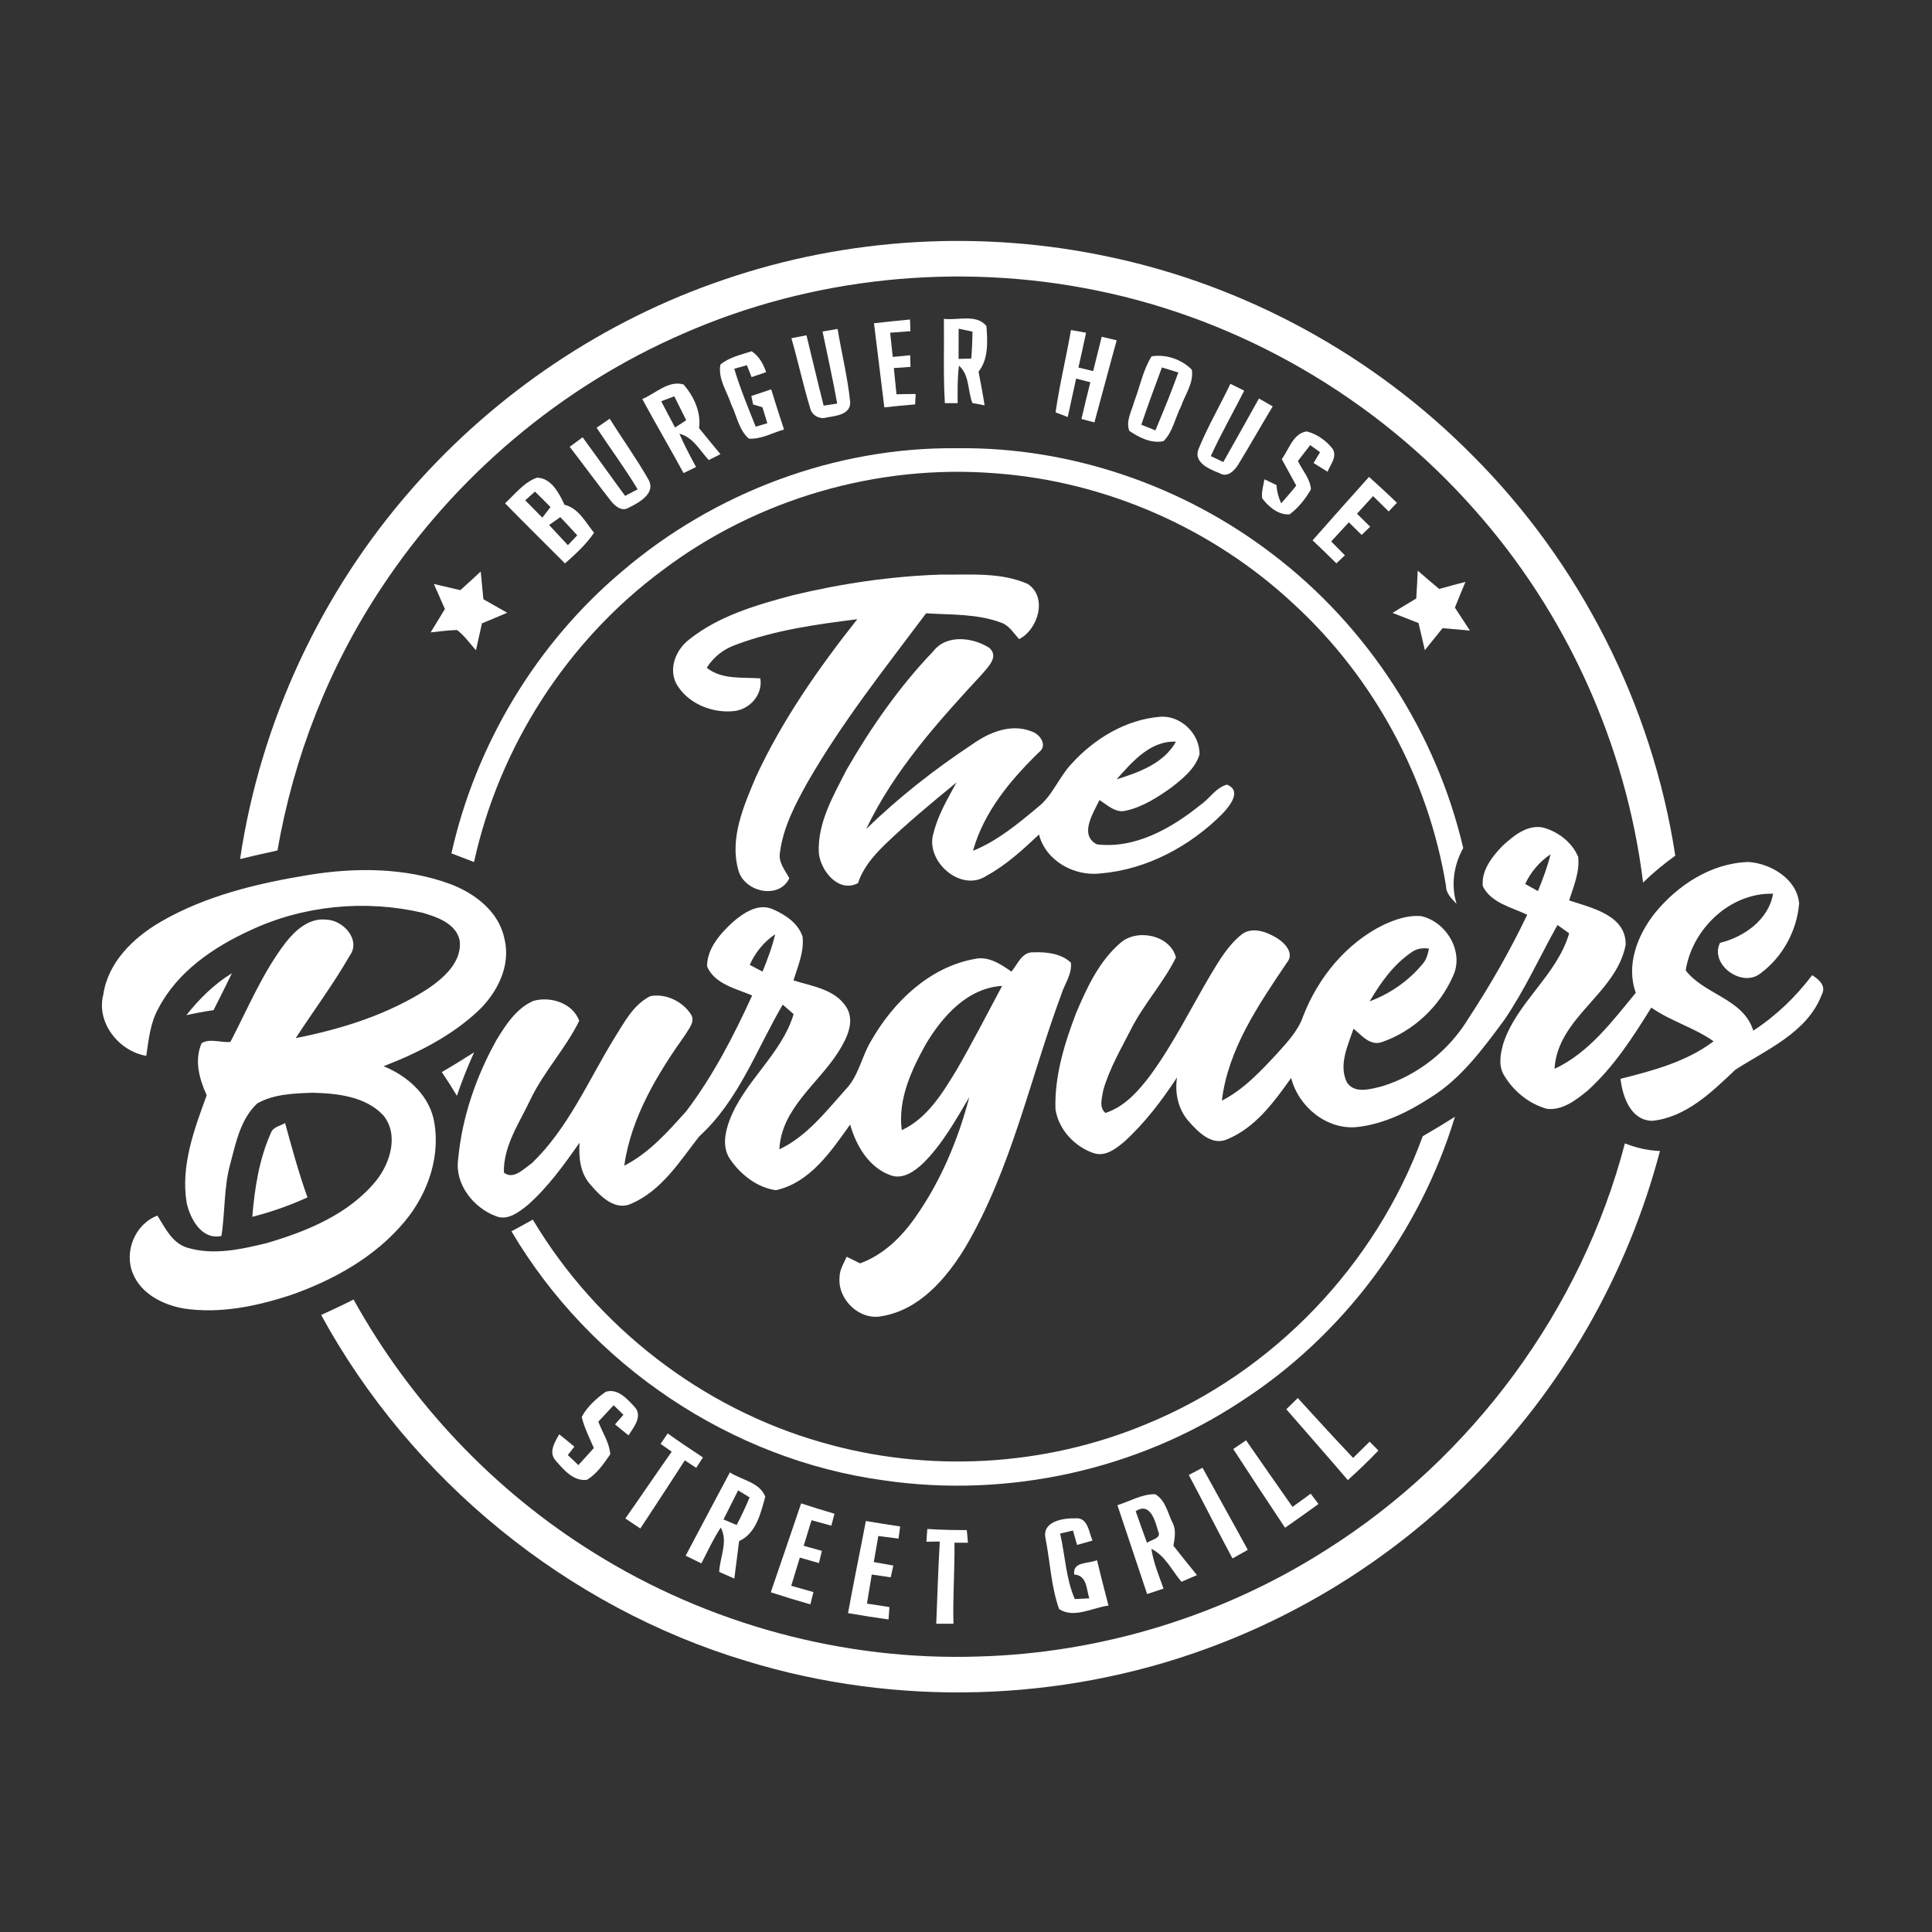 <?xml version="1.0" encoding="UTF-8"?>
<svg id="Layer_1" data-name="Layer 1" xmlns="http://www.w3.org/2000/svg" viewBox="0 0 459 459">
  <rect x="0" y="0" width="459" height="459" fill="#333333" stroke="none"/>
  <defs>
    <style>
      .cls-1 {
        fill: #fff;
      }
    </style>
  </defs>
  <path class="cls-1" d="M172.17,66.38c29.25-10,61.2-11.82,91.41-5.34,32.52,6.85,62.88,23.5,86.23,47.14,25.58,25.54,42.73,59.36,48.2,95.11-2.7,1.94-5.27,4.06-7.65,6.38-4.04-32.76-18.25-64.16-40.23-88.78-23.29-26.34-55.22-44.92-89.7-51.9-32.73-6.69-67.51-3.17-98.11,10.27-29.07,12.6-54.23,33.92-71.67,60.34-12.48,18.79-20.9,40.23-24.72,62.45-2.97.64-5.94,1.32-8.89,2.04,4.81-32.51,19.27-63.48,40.97-88.13,19.85-22.6,45.65-39.95,74.16-49.58Z"/>
  <path class="cls-1" d="M207.64,76.8c2.85-.34,5.7-.62,8.56-.89.03.92.06,1.84.09,2.77-1.61.11-3.21.24-4.81.37.21,1.91.41,3.83.62,5.75,1.38-.14,2.76-.27,4.14-.4.02.69.05,2.08.07,2.77-1.32.08-2.63.17-3.95.27.2,2.08.4,4.15.62,6.23,1.52-.04,3.05-.06,4.57-.06-.03.62-.1,1.86-.14,2.47-2.44.2-4.88.42-7.31.71-.82-6.66-1.63-13.33-2.46-19.99Z"/>
  <path class="cls-1" d="M224.25,75.75c3.28.42,7.71-1.23,10.1,1.7.28,3.66.54,7.79-1.87,10.85.51,2.66,1.02,5.32,1.44,8-.72-.14-2.18-.42-2.9-.55-1.16-2.93-.64-6.64-3.19-8.88-.38,2.95-.34,5.94-.31,8.91-.76,0-2.28,0-3.04,0-.41-6.67-.14-13.35-.23-20.02ZM227.75,78.09c-.02,2.39-.02,4.78-.01,7.18.75-.03,2.25-.08,3.01-.1.18-2.12.26-4.25.3-6.38-1.1-.24-2.2-.47-3.3-.7Z"/>
  <path class="cls-1" d="M195.42,78.76c.9-.15,2.68-.45,3.57-.61.97,5.82,2.41,11.57,3,17.44.05,2.89-3.37,3.21-5.52,3.58-1.78.57-3.71-.54-4.04-2.38-1.66-5.43-2.83-10.99-4.41-16.44,1.19-.23,2.39-.46,3.58-.69,1.37,5.57,2.67,11.15,4.08,16.71,1.07-.16,2.15-.33,3.22-.49-1.02-5.73-2.31-11.41-3.48-17.12Z"/>
  <path class="cls-1" d="M254.44,78.41c1.19.22,2.39.43,3.58.64-.58,2.76-1.17,5.52-1.81,8.27.88.21,2.63.63,3.5.84.68-2.71,1.37-5.43,2.03-8.15,1.18.28,2.37.56,3.56.84-1.81,6.49-3.5,13.01-5.29,19.5-.77-.2-2.31-.61-3.08-.81.68-2.92,1.38-5.83,2.11-8.73-.84-.22-2.53-.65-3.38-.86-.65,3.04-1.33,6.09-1.99,9.13-.72-.28-2.17-.83-2.89-1.11.93-6.57,2.53-13.02,3.66-19.56Z"/>
  <path class="cls-1" d="M171.15,86.61c2.12-1.75,4.88-2.32,7.42-3.16,1.77,1.17,2.77,3,3.45,4.96-1.16.4-2.31.8-3.46,1.19-.28-.71-.83-2.12-1.11-2.83-.75.21-2.26.63-3.01.84,1.41,4.68,3.28,9.21,5.09,13.75.92-.27,1.84-.54,2.77-.81-.39-1.27-.78-2.53-1.16-3.8-.55-.16-1.66-.49-2.22-.65-.1-.5-.31-1.51-.42-2.02,1.57-.53,3.14-1.06,4.72-1.58.97,3.2,2,6.37,3.05,9.54-2.76.78-5.42,2.37-8.36,2.17-2.35-2.04-2.84-5.34-4.14-8.02-1-3.13-3.25-6.16-2.62-9.58Z"/>
  <path class="cls-1" d="M273.58,84.67c3.38-.6,7.2.72,9.58,3.18.47,3.16-1.62,5.91-2.61,8.77-1.38,2.71-1.92,6-4.12,8.19-2.89.62-5.81-.86-8.14-2.45-.86-2.35.56-4.66,1.16-6.9,1.38-3.59,2.08-7.49,4.13-10.79ZM276.05,87.29c-1.69,4.51-3.35,9.05-4.9,13.61,1.11.45,2.23.9,3.35,1.35,1.89-4.55,3.79-9.1,5.44-13.75-1.3-.41-2.59-.82-3.89-1.21Z"/>
  <path class="cls-1" d="M152.59,94.81c3.12-1.31,6.24-4.53,9.81-3.47,2.41,2.78,4.22,6.59,3.68,10.37,1.67,2.08,3.38,4.12,5.08,6.19-.7.35-2.08,1.05-2.78,1.4-2.11-2.28-3.73-5.45-6.97-6.26,1.17,2.71,2.55,5.32,3.96,7.91-.74.36-2.23,1.08-2.97,1.44-3.21-5.89-6.61-11.68-9.81-17.58ZM157.09,95.33c1.09,2.08,2.17,4.17,3.29,6.24.67-.44,1.99-1.31,2.65-1.74-.93-1.9-1.88-3.79-2.83-5.67-1.04.38-2.08.77-3.11,1.17Z"/>
  <path class="cls-1" d="M284.75,106.67c2.17-5.32,5.09-10.29,7.56-15.48,1.09.54,2.19,1.08,3.29,1.62-2.62,5.19-5.53,10.25-7.94,15.55.74.35,2.23,1.06,2.97,1.41,2.85-5.02,5.65-10.06,8.47-15.1,1.09.63,2.18,1.26,3.27,1.88-2.76,4.55-5.36,9.19-8.14,13.73-.9,1.52-2.63,3.29-4.5,2.13-2.35-.91-6.28-2.53-4.98-5.74Z"/>
  <path class="cls-1" d="M141.74,101.62c1.04-.71,2.08-1.43,3.12-2.14,3.01,4.84,6.36,9.46,9.18,14.42,1.91,3.3-2.3,5.57-4.75,6.75-1.57.97-3.24-.47-4.17-1.66-3.32-4.23-6.49-8.58-9.77-12.84,1.02-.76,2.04-1.51,3.07-2.26,3.39,4.62,6.69,9.31,10.1,13.92.74-.39,2.23-1.17,2.97-1.56-3.02-5.02-6.52-9.74-9.75-14.63Z"/>
  <path class="cls-1" d="M304.52,109.08c1.72-2.31,2.69-6.12,5.92-6.59,2.42.62,4.62,2.16,6.15,4.13,1.18,1.91-.54,3.72-1.19,5.46-1.12-.69-2.22-1.38-3.32-2.08.5-.86,1.02-1.71,1.53-2.57-.58-.42-1.74-1.26-2.33-1.68-.99,1.25-1.96,2.51-2.92,3.78,1.04,2.21,2.97,4.25,3.08,6.75-1.3,2.26-2.97,4.35-5.06,5.92-2.69.19-5.01-1.81-6.52-3.83-.21-1.52.3-3.01.54-4.5.95.45,1.9.9,2.85,1.36.11,1.52.49,2.97,1.13,4.36,1.22-1.38,2.41-2.79,3.58-4.21-1.13-2.11-2.3-4.2-3.44-6.3Z"/>
  <path class="cls-1" d="M147.77,135.76c21.97-18.8,50.78-29.62,79.74-29.27,26.84-.32,53.59,8.88,74.86,25.19,22.52,17.14,38.82,42.22,45.26,69.79-2.26,4.09-2.95,8.78-1.58,13.29-1.1-1.23-2.48-2.4-2.5-4.2-4.15-25.55-17.11-49.51-36.15-67.02-19.25-18-44.71-29.21-71.01-31.1-27.95-2.22-56.59,6.11-78.96,23.02-22.63,16.74-38.79,41.85-44.81,69.34-1.79-.7-3.58-1.39-5.37-2.06,5.8-25.92,20.2-49.86,40.52-66.98Z"/>
  <path class="cls-1" d="M119.99,119.57c2.37-2.17,4.44-4.94,7.55-6.08,3.39,0,5.32,3.7,6.56,6.42,3.37.83,5.01,4.17,7.03,6.67-1.9,2.78-4.4,5.06-6.9,7.28-4.74-4.77-9.55-9.48-14.24-14.29ZM127.1,116.79c-.78.69-1.55,1.38-2.32,2.07,1.35,1.38,2.7,2.75,4.06,4.12.65-.84,1.3-1.67,1.95-2.51-1.22-1.24-2.45-2.47-3.69-3.68ZM133.12,122.86c-.89.62-1.78,1.25-2.67,1.87,1.5,1.59,2.99,3.18,4.47,4.79l2.22-2.34c-1.33-1.45-2.67-2.9-4.02-4.32Z"/>
  <path class="cls-1" d="M325.25,113.3c2.23,2.02,4.46,4.05,6.62,6.15-.66.68-1.31,1.37-1.95,2.06-1.24-1.22-2.47-2.44-3.71-3.65-1.27,1.4-2.54,2.8-3.82,4.19,1.04,1.03,2.08,2.06,3.13,3.08-.51.49-1.51,1.47-2.02,1.96-1.02-1-2.03-2-3.04-3-1.41,1.5-2.8,3.02-4.19,4.55,1.08,1.09,2.17,2.19,3.25,3.29-.51.48-1.52,1.44-2.03,1.91-1.86-1.84-3.74-3.68-5.65-5.46,4.44-5.05,8.92-10.07,13.41-15.08Z"/>
  <path class="cls-1" d="M109.37,140.21c1.62-1.47,3.24-2.94,4.84-4.43.21,2.19.42,4.38.63,6.58,1.88,1.06,3.76,2.14,5.65,3.21-1.99.86-3.98,1.71-5.99,2.52-.49,2.13-.96,4.26-1.42,6.4-1.48-1.62-2.73-3.5-4.5-4.81-2.1.04-4.18.35-6.27.56,1.13-1.86,2.25-3.71,3.39-5.55-.87-1.99-1.75-3.97-2.62-5.95,2.1.48,4.19.97,6.29,1.47Z"/>
  <path class="cls-1" d="M336.82,135.57c1.68,1.47,3.38,2.92,5.1,4.35,2.08-.58,4.16-1.14,6.24-1.68-.85,2.03-1.69,4.06-2.51,6.11,1.2,1.81,2.39,3.63,3.57,5.46-2.17-.18-4.34-.37-6.5-.57-1.4,1.75-2.81,3.48-4.21,5.22-.51-2.15-1.01-4.29-1.5-6.44-2.06-.8-4.12-1.6-6.18-2.41,1.87-1.15,3.75-2.3,5.64-3.42.14-2.21.26-4.41.35-6.62Z"/>
  <path class="cls-1" d="M188.27,141.44c11.55-2.79,23.37-4.54,35.25-4.93,6.88.1,14.18-.64,20.64,2.22,4.79,3.12,2.48,10.81-2.03,13.11-1.31-1.38-2.34-3.22-4.22-3.89-5.7-2.16-11.91-1.87-17.89-2.24-9.8,13.08-20.01,25.94-28.16,40.14-2.91,5.21-5.78,10.67-6.56,16.67-.45,2.34,1.23,4.22,2.23,6.14-2.5,5.17-10.77,3.24-12.12-1.95-2.12-7.57,1.29-15.28,4.2-22.18,6.26-13.5,14.85-25.78,24.06-37.42-9.71,1.22-19.53,2.58-28.75,6.03-2.9.99-5.39,2.9-7.01,5.51,3.6,2.87,8.43,2.21,12.72,2.51.66,3.85-2.49,7.38-6.24,7.78-5.31.57-11.24-1.88-13.82-6.71-1.74-3.71.14-8.02,3.23-10.36,7.06-5.59,15.91-8.15,24.47-10.43Z"/>
  <path class="cls-1" d="M221.71,154.74c3.14-4.11,9.42-3.33,13.33-.82,2.39,2.14-.39,4.61-1.8,6.32-10.38,11.22-20.82,22.79-27.45,36.71,7.7-7.48,16.18-14.14,25.12-20.06,4.03-2.88,9.23-5.07,14.14-3.13,2.02.6,3.92,3.33,1.81,4.94-6.76,6.58-13.12,14.17-15.7,23.43,5.84-2.36,10.74-6.47,15.53-10.46,3.42-2.73,4.88-7.03,7.84-10.16,5.42-6,12.91-10.55,21.08-11.22,4.91-.39,9.56,4.1,9.35,9.03-1.1,3.42-4.05,5.73-6.77,7.85-3.26,2.31-6.72,4.54-10.67,5.42-2.46.68-4.41-1.36-6.32-2.51-1.43,3.08-4.9,8.22-.64,10.51,9.09,1.13,17.74-3.79,24.59-9.32,2.2-1.49,3.73-4.18,6.35-4.86,3.69,1.5.55,5.19-1.16,7-7.65,7.66-17.91,13.17-28.79,14.09-6.26.78-13.07-2.92-14.71-9.24-3.85,3.63-7.8,7.26-12.47,9.81-6.09,4.07-14.65-3.51-12.6-10.1,1.06-4.33,3.36-8.19,5.47-12.07-5.92,4.87-11.85,9.73-17.34,15.08-2.55,2.53-4.93,5.35-6.05,8.83-4.61,2.4-8.85-2.87-9.31-7.09-.39-7.17,3.42-13.61,6.55-19.78,5.82-10.1,12.55-19.77,20.62-28.2ZM265.28,185.15c5.3-1.64,11.24-3.8,14.1-8.94-6.1-.29-10.41,4.81-14.1,8.94Z"/>
  <path class="cls-1" d="M356.92,201c2.58-2.36,5.76-5.07,9.53-4.43,3.62.92,7.02,3.51,8.49,7,.4,3.58-1.08,7.01-2.15,10.35,5.3,1.76,13.58,3.5,13.43,10.56-2.21,11.61-16.17,17.17-16.9,29.45,8.15-3.77,13.72-11.32,19.31-18.06-2.38-6.55.37-13.65,4.47-18.86,5.46-6.74,13.5-11.99,22.37-12.22,5.31.39,11.46,4.08,11.96,9.83-.49,6.44-3.94,12.78-9.15,16.61-4.43,3.6-12.2-2.15-9.64-7.23,5.74-1.4,11.55-5.51,12.6-11.67-10.22-.28-19.22,8.38-20.76,18.22,4.48,5.8,13.7,6.7,16.06,14.31,5.43-3.53,10.09-8.04,13.99-13.18,1.68,1.07,3.44,2.57,2.23,4.75-3.47,8.92-13,12.88-20.51,17.74-5.56,5.28-11.7,11.29-19.71,12.11-5.11-.06-7.07-5.75-7.54-9.98,7.7-1.93,15.67-4.05,22.11-8.91-4.6-3.27-10.18-4.76-14.8-8.01-4.38,7.06-8.97,14.18-15.19,19.78-2.7,2.18-5.87,4.68-9.55,4.28-4.26-1.13-7.96-4.16-10.21-7.92-1.43-2.27-.91-5.11-.23-7.54,3.21-9.9,12.73-16.21,15.67-26.24-.7-.49-2.08-1.48-2.78-1.98-4.21,7.53-7.78,15.45-12.66,22.59-5.07,6.83-10.21,13.91-17.58,18.45-5.19,3.37-10.95,6.2-17.16,6.94-7.28.85-14.12-4.73-15.87-11.65-4.08,5.75-8.55,11.89-15.31,14.63-3.58,1.48-6.73-1.74-8.91-4.18-2.61-2.86-3.47-6.79-2.9-10.56-3.6,5.49-7.62,10.78-12.48,15.22-1.96,1.65-4.44,3.63-7.19,2.8-4.62-1.49-8.52-5.68-9.21-10.53-.23-7.89,2.15-15.58,4.94-22.87,2.55-5.99,5.41-12.19,10.43-16.53,3.94-3.56,11.87-1.97,13.26,3.4-2.98,6.05-7.69,11.1-10.73,17.15-2.38,4.67-5.07,9.26-6.53,14.32-.25,1.77-1.14,4.12.51,5.47,4.6-1.49,7.91-5.28,10.72-9.03,5.48-7.51,9.59-15.88,14.3-23.86,2.08-3.45,4.19-7.04,7.4-9.56,2.47-1.83,5.76-.61,8.13.79,1.98,1.14,4.49,3.73,2.53,5.99-6.72,10-13.94,20.48-15.43,32.75,5.18-2.64,9.19-6.96,13.09-11.15,2.42-2.71,5.04-5.42,6.23-8.93,3.56-9.17,10.24-17.35,19.15-21.72,2.76-1.25,5.8-2.32,8.87-2.04,6.02,1.31,10.37,8.59,7.52,14.37-3.14,7.1-9.35,12.95-16.69,15.5-2.86,1.13-4.94-1.54-6.88-3.13-1.35,4.01-3.61,8.62-1.57,12.77,1.85,2.81,5.69,1.55,8.35.92,8.49-2.61,15.94-8.55,20.53-16.14,5.18-7.89,9.88-16.1,13.95-24.62-3.71-1.78-8.63-2.79-10.56-6.81-.35-3.74,2.2-6.97,4.65-9.51ZM362.35,210.01c1,.57,2.01,1.13,3.03,1.69,1.17-2.85,2.25-5.75,3-8.74-2.62,1.76-4.7,4.19-6.03,7.05ZM335.28,226.29c-4.25,2.91-7.31,7.21-9.88,11.61,4.91-1.84,9.36-4.93,12.67-9,.87-.97,1.15-2.29,1.42-3.52-1.49-.25-3-.01-4.21.91Z"/>
  <path class="cls-1" d="M73.44,207.85c11.09-1.78,22.78-1.75,33.43,2.14,5.89,2.19,11.68,6.56,12.97,13.05,1.62,6.47-1.79,12.99-6.44,17.32-6.37,5.88-14.25,9.86-22.28,12.95,5.4,2.18,10.36,6.42,11.83,12.25,1.96,8.69-1.18,17.88-6.77,24.6-7.06,8.5-17.06,14.04-27.38,17.61-8.06,2.6-16.66,4.39-25.14,3.1-4.91-.86-10.08-3.43-12.07-8.27-2.2-5.2.48-11.8,5.81-13.8,1.85,2.96,3.54,6.6,7.19,7.65,6.14,1.82,12.66.37,18.71-1.1,9.64-2.82,19.62-6.89,26.11-14.9,3.34-4.21,5.4-10.93,1.63-15.5-4.24-4.5-10.91-5.18-16.74-5.34-4.44.16-9.2.29-13.17,2.53-3.93,3.65-5.09,9.27-6.4,14.28-1.59,5.62-1.21,11.53-2.13,17.22-4.69,1-7.44-4.08-8.26-7.92-1.43-8.78,1.8-17.4,4.77-25.51-1.75-3.82-3-8.35-1.2-12.39,1.98-1.17,4.6-.08,6.82-.27,4.17-7.98,7.62-16.43,13.14-23.62,2.31-2.96,5.62-5.93,9.67-5.44,3.99.09,8.31,4.8,5.53,8.59-3.89,6.75-8.56,13.03-12.81,19.55,11.05-2.18,22.07-5.65,31.57-11.84,3.73-2.58,7.99-6.35,7.38-11.36-.85-4-5.3-5.55-8.78-6.57-13.66-3.18-28.38-1.78-41.09,4.22-8.72,4.01-17.21,9.81-21.73,18.53-1.92,3.44-2.29,7.41-2.86,11.23-6.5-1.08-11.94-7.89-10.21-14.54,1.12-7.68,7.12-13.49,13.53-17.24,10.79-6.29,23.15-9.21,35.37-11.21Z"/>
  <path class="cls-1" d="M174.06,219.1c2.55-2.19,6.09-4.64,9.57-3.07,2.93,1.27,6,3.3,7.04,6.5.4,3.6-1.11,7.03-2.16,10.39,4.32,1.37,9.6,2.04,12.37,6.06,2.53,3.56.2,7.95-1.83,11.13-4.83,7.48-13.43,13.32-13.89,22.95,6.5-3.08,11.02-8.95,15.71-14.19,3.21-3.28,3.84-8.03,6.23-11.82,5.24-9.11,13.72-17.24,24.36-19.21,3.32-.78,6.26,1.19,8.83,2.99,1.48-1.73,2.48-4.69,5.19-4.58,3.1-.11,6.57.23,8.94,2.45.31,2.75-1.52,5.09-2.3,7.61-7.43,20.04-11.83,41.4-22.76,59.99-4.5,7.39-10.87,14.9-19.88,16.4-5.32,1.07-10.53-4.01-10.02-9.3.01-1.76,1-3.29,1.7-4.83.79.39,2.38,1.18,3.17,1.58,5.44-1.98,9.72-6.11,13-10.76,6.13-8.63,10.28-18.55,12.96-28.75-3.24,5.48-6.39,11.16-10.94,15.69-2.03,1.92-4.88,4-7.81,2.87-5.14-1.86-8.14-7.02-9.57-12.03-4.53,6.36-9.54,13.82-17.65,15.6-4.47-.65-8.32-3.68-10.83-7.32-1.95-2.76-1.28-6.32-.18-9.26,3.52-9.34,12.33-15.62,15.24-25.26-.65-.56-1.94-1.69-2.59-2.25-6.23,10.63-10.51,22.82-19.84,31.3-4.65,5.95-8.94,12.91-16.17,16-3.81,1.76-7.31-1.77-9.58-4.43-2.53-2.72-2.91-6.52-2.68-10.06-3.71,5.26-7.51,10.57-12.37,14.85-2.03,1.61-4.64,3.68-7.38,2.64-5.43-1.97-9.96-7.64-9.09-13.62.93-9.98,4.28-19.67,9.17-28.39,2.2-3.58,4.7-7.45,8.71-9.18,4.06-1.15,9.34.51,10.88,4.73-3.2,6.56-8.35,11.98-11.53,18.58-2.61,5.59-6.5,11.04-6.37,17.47,2.23,1.86,4.86-1,6.68-2.25,8.58-8.27,13.32-19.47,19.45-29.49,2.38-3.73,4.53-8.13,8.67-10.17,3.61-.69,7.64,1.22,9.61,4.29,1.17,1.68-.48,3.44-1.3,4.86-6.64,9.35-12.85,19.59-14.52,31.13,5.92-3,10.39-8.09,14.75-12.95,6.38-8.43,11.27-17.89,15.65-27.49-3.85-1.63-8.91-2.69-10.72-6.91.01-4.28,3.12-7.73,6.08-10.49ZM178.12,229.23c1.01.54,2.02,1.07,3.04,1.6,1.18-2.9,2.29-5.83,3.01-8.88-2.68,1.8-4.74,4.34-6.05,7.28ZM219.97,248.04c-3.46,6.19-6.69,13.2-5.73,20.46,6.07-2.82,9.66-8.78,13.01-14.27,3.79-6.56,7.27-13.31,10.83-20-8.22.48-14.16,7.22-18.11,13.81Z"/>
  <path class="cls-1" d="M44.28,241.18c3.05-3.88,6.6-7.36,10.81-9.97-1.4,2.95-2.89,5.87-4.36,8.79-2.16.3-4.31.71-6.45,1.18Z"/>
  <path class="cls-1" d="M104.96,254.7c2.6-1.49,5.14-3.1,7.68-4.69-1.53,3.37-2.9,6.82-4.09,10.33-1.14-1.92-2.34-3.8-3.59-5.64Z"/>
  <path class="cls-1" d="M338.01,269.94c2.58-1.48,5.13-3.03,7.65-4.62-8.36,27.53-26.59,51.95-50.76,67.59-24.72,16.35-55.51,23.06-84.81,18.81-36.52-4.93-69.89-27.51-88.58-59.19,1.7-.9,3.39-1.83,5.07-2.78,15.17,25.43,40.15,44.83,68.66,52.93,25.23,7.3,52.91,5.77,77.15-4.37,30.14-12.35,54.48-37.78,65.62-68.37Z"/>
  <path class="cls-1" d="M64.32,269.25c.48-1.51,2.22-1.73,3.41-2.44,1.63,5.93,3.24,11.87,5.32,17.66-4.22,1.93-8.61,3.47-13.11,4.62.56-6.75,1.6-13.61,4.38-19.84Z"/>
  <path class="cls-1" d="M386.04,271.64c2.66,1.07,5.46,1.69,8.33,1.81-7.71,29.36-23.32,56.65-44.9,78.03-17.65,17.81-39.29,31.63-62.84,40.22-34.79,12.73-73.73,13.79-109.16,2.97-42.75-12.82-79.81-43.11-101.17-82.26,2.59-1.18,5.16-2.38,7.7-3.68,13.53,24.44,33.32,45.4,57.06,60.15,27.15,16.97,59.38,25.74,91.39,24.67,29.2-.79,58.12-9.67,82.74-25.4,34.55-21.82,60.51-56.94,70.85-96.51Z"/>
  <path class="cls-1" d="M143.89,330.67c2.88-.93,5.14,1.72,6.89,3.59,1.99,2.2-.24,4.83-1.46,6.75-1.08-.86-2.15-1.73-3.21-2.61l2-2.28c-.77-.77-1.54-1.52-2.32-2.27-1.22,1.3-2.43,2.61-3.64,3.91.95,2.56,2.64,4.96,2.83,7.74-1.54,2.24-3.15,4.64-5.53,6.07-3.19.41-5.55-2.39-7.42-4.56-1.79-1.94-.22-4.4.83-6.25,1.21.96,2.41,1.94,3.6,2.94-.39.49-1.17,1.49-1.56,1.99.83.79,1.67,1.59,2.51,2.38,1.24-1.34,2.45-2.7,3.67-4.05-1.04-2.43-2.26-4.82-2.88-7.4,1.32-2.43,3.45-4.37,5.69-5.95Z"/>
  <path class="cls-1" d="M305.6,334.81c.9-.89,1.8-1.79,2.72-2.67,4.34,4.78,8.71,9.53,13.15,14.23,1.3-1.29,2.6-2.58,3.92-3.86.52.53,1.57,1.58,2.09,2.1-2.33,2.44-4.76,4.78-7.27,7.03-4.82-5.65-9.74-11.22-14.61-16.83Z"/>
  <path class="cls-1" d="M158.63,340.55c2.74,1.97,5.55,3.84,8.37,5.7-.4.62-1.19,1.86-1.59,2.48-.91-.6-1.81-1.19-2.71-1.78-3.49,5.42-7.03,10.8-10.57,16.19-1.19-.8-2.38-1.59-3.56-2.38,3.7-5.27,7.3-10.61,11.01-15.87-.66-.46-1.98-1.39-2.64-1.85.56-.83,1.12-1.66,1.69-2.49Z"/>
  <path class="cls-1" d="M292.99,344.26c1.01-.69,2.03-1.38,3.05-2.07,3.66,5.29,7.34,10.56,11.03,15.82,1.44-1.05,2.88-2.1,4.32-3.14.46.61,1.39,1.84,1.85,2.45-2.62,1.92-5.28,3.78-7.94,5.64-4.14-6.21-8.24-12.44-12.31-18.7Z"/>
  <path class="cls-1" d="M282.43,350.42c1.08-.57,2.17-1.15,3.26-1.72,3.56,6.52,7.21,12.99,10.76,19.51-1.22.68-2.43,1.36-3.64,2.04-3.54-6.57-6.86-13.25-10.38-19.83Z"/>
  <path class="cls-1" d="M162.9,369.6c3.5-6.59,6.97-13.21,10.5-19.79,2.79,1.82,7.12,2.35,8.41,5.78-1.09,3.9-2.14,8.69-6.21,10.54-.38,2.96-.75,5.93-1.14,8.9-1.19-.52-2.39-1.05-3.59-1.57.13-3.49,2.19-7.23.36-10.54-1.77,2.71-3.13,5.65-4.6,8.51-1.25-.61-2.49-1.22-3.73-1.83ZM171.89,360.99l3.12,1.32c1.13-2.14,2.15-4.33,3.08-6.56-.91-.56-1.82-1.12-2.73-1.67-1.17,2.3-2.32,4.61-3.47,6.91Z"/>
  <path class="cls-1" d="M265.47,357.59c2.97-.89,5.8-2.66,8.97-2.6,2.41,1.36,2.95,4.33,4.07,6.65.98,1.75.59,3.72.27,5.59,1.83,2.35,3.7,4.67,5.59,6.98-1.23.53-2.46,1.05-3.68,1.59-2.28-2.68-3.85-6.22-7.15-7.83.5,3.27,1.77,6.34,2.89,9.44-1.31.43-2.61.86-3.9,1.3-2.37-7.04-4.69-14.09-7.06-21.12ZM269.81,359.02c.88,2.52,1.78,5.03,2.7,7.54.99-.84,3.58-1.01,2.62-2.83-.71-2.51-1.9-6.92-5.32-4.71Z"/>
  <path class="cls-1" d="M190.33,357.17c2.62.86,5.27,1.68,7.92,2.46-.19.71-.56,2.13-.74,2.84-1.57-.43-3.15-.87-4.71-1.3-.62,2.02-1.24,4.05-1.86,6.08,1.44.39,2.88.8,4.32,1.2-.17.73-.53,2.17-.7,2.9-1.52-.44-3.03-.87-4.54-1.3-.68,2.23-1.36,4.46-2.04,6.7,1.75.5,3.51.99,5.27,1.49-.18.73-.55,2.19-.73,2.92-3.16-.89-6.29-1.85-9.4-2.87,2.41-7.04,4.83-14.08,7.21-21.12Z"/>
  <path class="cls-1" d="M248.39,365.47c-.86-4.06,4.21-4.82,7.11-4.75,2.94-.28,3.2,3.29,4.05,5.29-1.23.34-2.44.68-3.66,1.03-.25-.86-.74-2.57-.98-3.42-1.02.23-2.04.47-3.05.72,1.2,5.14,1.37,10.74,3.49,15.56.86-.04,2.58-.13,3.44-.17-.71-2.2-.51-5.44-3.58-5.66-.43-3.17,3.45-2.51,5.41-3.41.88,3.6,1.78,7.2,2.73,10.79-3.79.48-8.17,3.14-11.73.83-1.91-5.37-2.13-11.23-3.23-16.81Z"/>
  <path class="cls-1" d="M205.71,361.36c2.71.46,5.43.88,8.15,1.29-.1.72-.29,2.17-.39,2.89-1.6-.22-3.2-.42-4.8-.62-.37,2.06-.72,4.12-1.08,6.19,1.54.27,3.09.54,4.64.83-.16.7-.47,2.09-.62,2.79-1.51-.22-3.01-.44-4.5-.66-.38,2.3-.76,4.6-1.14,6.91,1.78.27,3.56.54,5.34.82-.08.98-.15,1.96-.21,2.95-3.22-.45-6.43-.95-9.63-1.51,1.33-7.31,2.85-14.58,4.24-21.88Z"/>
  <path class="cls-1" d="M220.09,366.28c.07-1.01.14-2.02.22-3.03,3.12.21,6.25.27,9.38.27.07.75.2,2.24.27,2.99-.8,0-2.4.01-3.2.01.08,6.42-.41,12.82-.24,19.24-1.36,0-2.73,0-4.09.01.26-6.51.47-13.03.84-19.54-.8.02-2.38.04-3.18.05Z"/>
</svg>